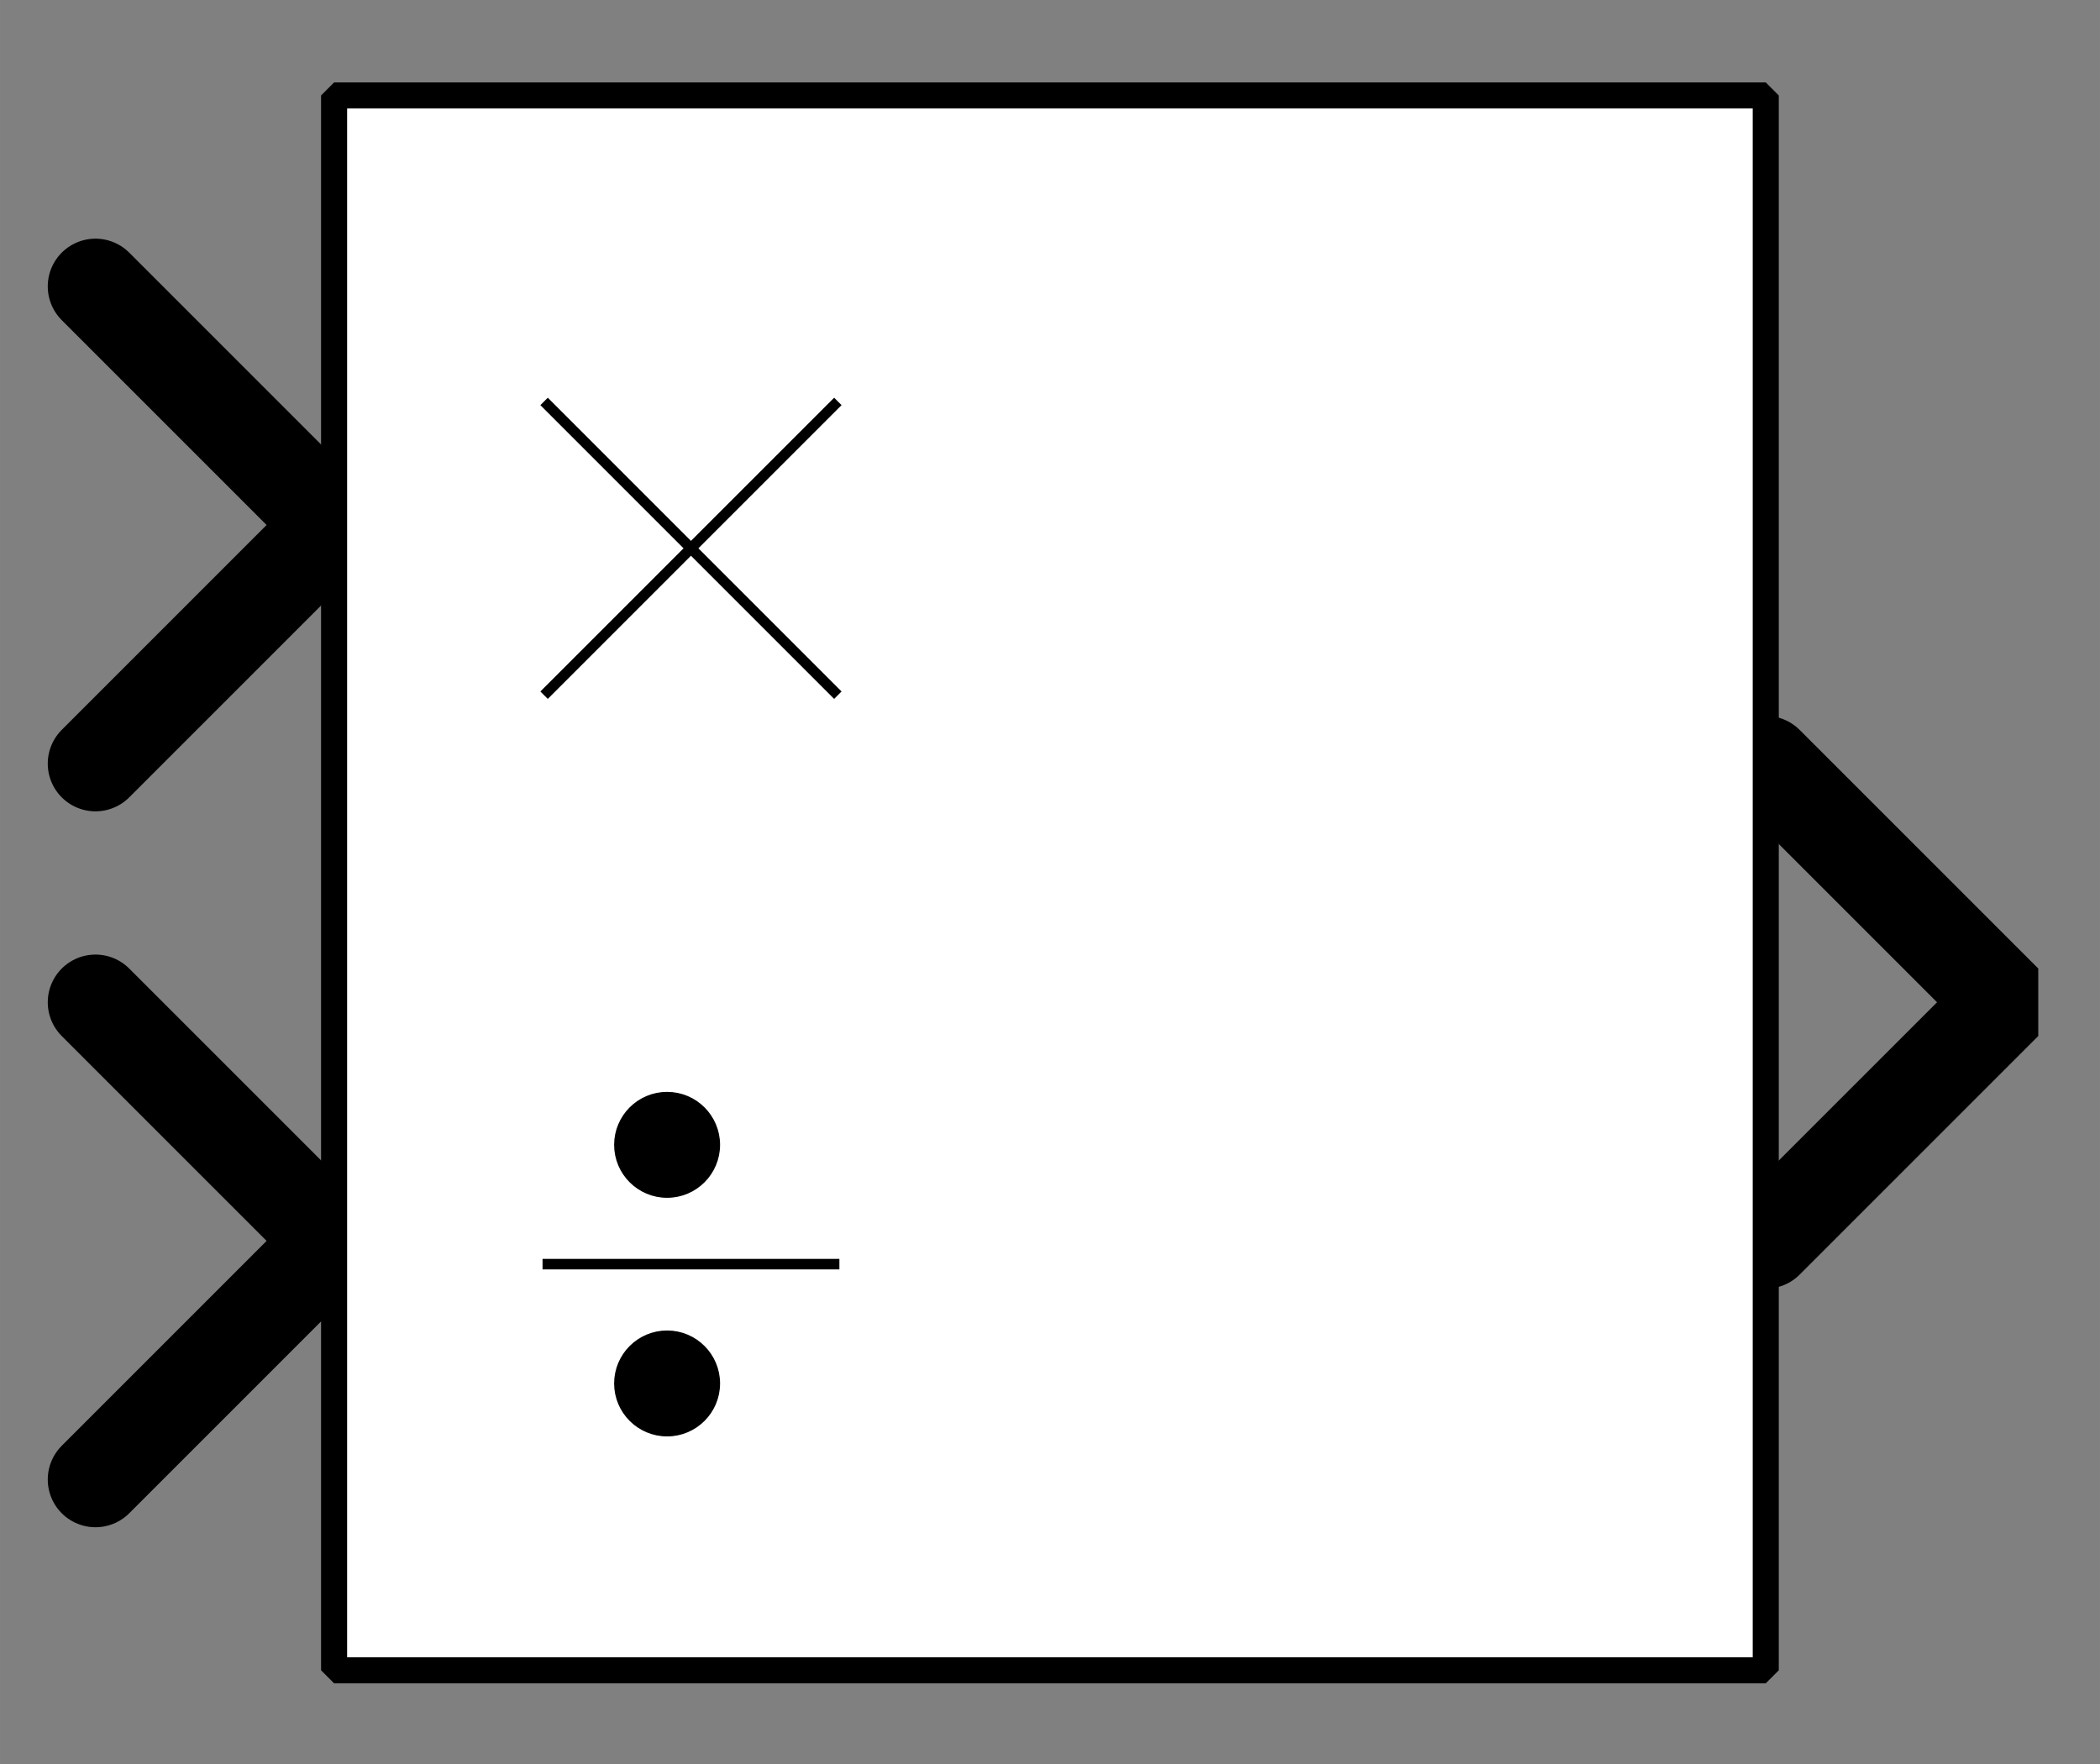 <?xml version="1.0" encoding="UTF-8"?><svg width="52.917mm" height="44.45mm" viewBox="0 0 200 168" xmlns="http://www.w3.org/2000/svg" xmlns:xlink="http://www.w3.org/1999/xlink"><rect x="0" y="0" width="200" height="168" fill="#808080" stroke="none"/><g fill="none" stroke="black" stroke-width="1" fill-rule="evenodd" stroke-linecap="square" stroke-linejoin="bevel"><g clip-path="none" fill="none" opacity="1" stroke="none" stroke-opacity="0" transform="matrix(1,0,0,1,0,0)"><path d="M0,0 L200,0 L200,168 L0,168 L0,0 z" fill-rule="evenodd" vector-effect="none"/></g><defs><clipPath id="clip3"><path d="M-37,-21 L7,-21 L7,16 L-37,16 L-37,-21 z"/></clipPath></defs><g clip-path="url(#clip3)" fill="none" opacity="1" stroke="#000000" stroke-linecap="round" stroke-linejoin="miter" stroke-miterlimit="2" stroke-opacity="1" stroke-width="2" transform="matrix(4.545,0,0,4.545,168.182,95.454)"><path d="M0,-5 L5,0 L0,5" fill-rule="evenodd" vector-effect="none"/></g><defs><clipPath id="clip6"><path d="M7,26 L-37,26 L-37,-11 L7,-11 L7,26 z"/></clipPath></defs><g clip-path="url(#clip6)" fill="none" opacity="1" stroke="#000000" stroke-linecap="round" stroke-linejoin="miter" stroke-miterlimit="2" stroke-opacity="1" stroke-width="2" transform="matrix(-4.545,0,0,-4.545,31.818,118.182)"><path d="M5,-5 L0,0 L5,5" fill-rule="evenodd" vector-effect="none"/></g><defs><clipPath id="clip9"><path d="M7,11 L-37,11 L-37,-26 L7,-26 L7,11 z"/></clipPath></defs><g clip-path="url(#clip9)" fill="none" opacity="1" stroke="#000000" stroke-linecap="round" stroke-linejoin="miter" stroke-miterlimit="2" stroke-opacity="1" stroke-width="2" transform="matrix(-4.545,0,0,-4.545,31.818,50)"><path d="M5,-5 L0,0 L5,5" fill-rule="evenodd" vector-effect="none"/></g><defs><clipPath id="clip12"><path d="M-7,-2 L37,-2 L37,35 L-7,35 L-7,-2 z"/></clipPath></defs><g clip-path="url(#clip12)" fill="#ffffff" fill-opacity="1" opacity="1" stroke="none" stroke-opacity="0" transform="matrix(4.545,0,0,4.545,31.818,9.091)"><path d="M0,0 L30,0 L30,33 L0,33 L0,0 z" fill-rule="evenodd" vector-effect="none"/></g><defs><clipPath id="clip16"><path d="M220,105 L250,105 L250,138 L220,138 L220,105 z"/></clipPath></defs><g clip-path="url(#clip16)" fill="none" opacity="1" stroke="#000000" stroke-linecap="butt" stroke-linejoin="miter" stroke-miterlimit="2" stroke-opacity="1" stroke-width="0.22" transform="matrix(4.545,0,0,4.545,-965.909,-470.455)"><polyline fill="none" points="230,118 224,112" vector-effect="none"/></g><defs><clipPath id="clip17"><path d="M220,105 L250,105 L250,138 L220,138 L220,105 z"/></clipPath></defs><g clip-path="url(#clip17)" fill="none" opacity="1" stroke="#000000" stroke-linecap="butt" stroke-linejoin="miter" stroke-miterlimit="2" stroke-opacity="1" stroke-width="0.22" transform="matrix(4.545,0,0,4.545,-965.909,-470.455)"><polyline fill="none" points="230,112 224,118" vector-effect="none"/></g><defs><clipPath id="clip18"><path d="M220,105 L250,105 L250,138 L220,138 L220,105 z"/></clipPath></defs><g clip-path="url(#clip18)" fill="none" opacity="1" stroke="#000000" stroke-linecap="butt" stroke-linejoin="miter" stroke-miterlimit="2" stroke-opacity="1" stroke-width="0.22" transform="matrix(4.545,0,0,4.545,-965.909,-470.455)"><polyline fill="none" points="224,130 230,130" vector-effect="none"/></g><defs><clipPath id="clip19"><path d="M220,106 L250,106 L250,139 L220,139 L220,106 z"/></clipPath></defs><g clip-path="url(#clip19)" fill="#000000" fill-opacity="1" opacity="1" stroke="#000000" stroke-linecap="butt" stroke-linejoin="miter" stroke-miterlimit="2" stroke-opacity="1" stroke-width="0.22" transform="matrix(4.545,0,0,4.545,-968.182,-472.727)"><path d="M228,128 C228,128.552 227.552,129 227,129 C226.448,129 226,128.552 226,128 C226,127.448 226.448,127 227,127 C227.552,127 228,127.448 228,128 z" fill-rule="evenodd" vector-effect="none"/></g><defs><clipPath id="clip20"><path d="M220,106 L250,106 L250,139 L220,139 L220,106 z"/></clipPath></defs><g clip-path="url(#clip20)" fill="#000000" fill-opacity="1" opacity="1" stroke="#000000" stroke-linecap="butt" stroke-linejoin="miter" stroke-miterlimit="2" stroke-opacity="1" stroke-width="0.22" transform="matrix(4.545,0,0,4.545,-968.182,-472.727)"><path d="M228,133 C228,133.552 227.552,134 227,134 C226.448,134 226,133.552 226,133 C226,132.448 226.448,132 227,132 C227.552,132 228,132.448 228,133 z" fill-rule="evenodd" vector-effect="none"/></g><defs><clipPath id="clip25"><path d="M-7,-2 L37,-2 L37,35 L-7,35 L-7,-2 z"/></clipPath></defs><g clip-path="url(#clip25)" fill="none" opacity="1" stroke="#000000" stroke-linecap="butt" stroke-linejoin="miter" stroke-miterlimit="2" stroke-opacity="1" stroke-width="0.546" transform="matrix(4.545,0,0,4.545,31.818,9.091)"><path d="M0,0 L30,0 L30,33 L0,33 L0,0 z" fill-rule="evenodd" vector-effect="none"/></g></g></svg>

